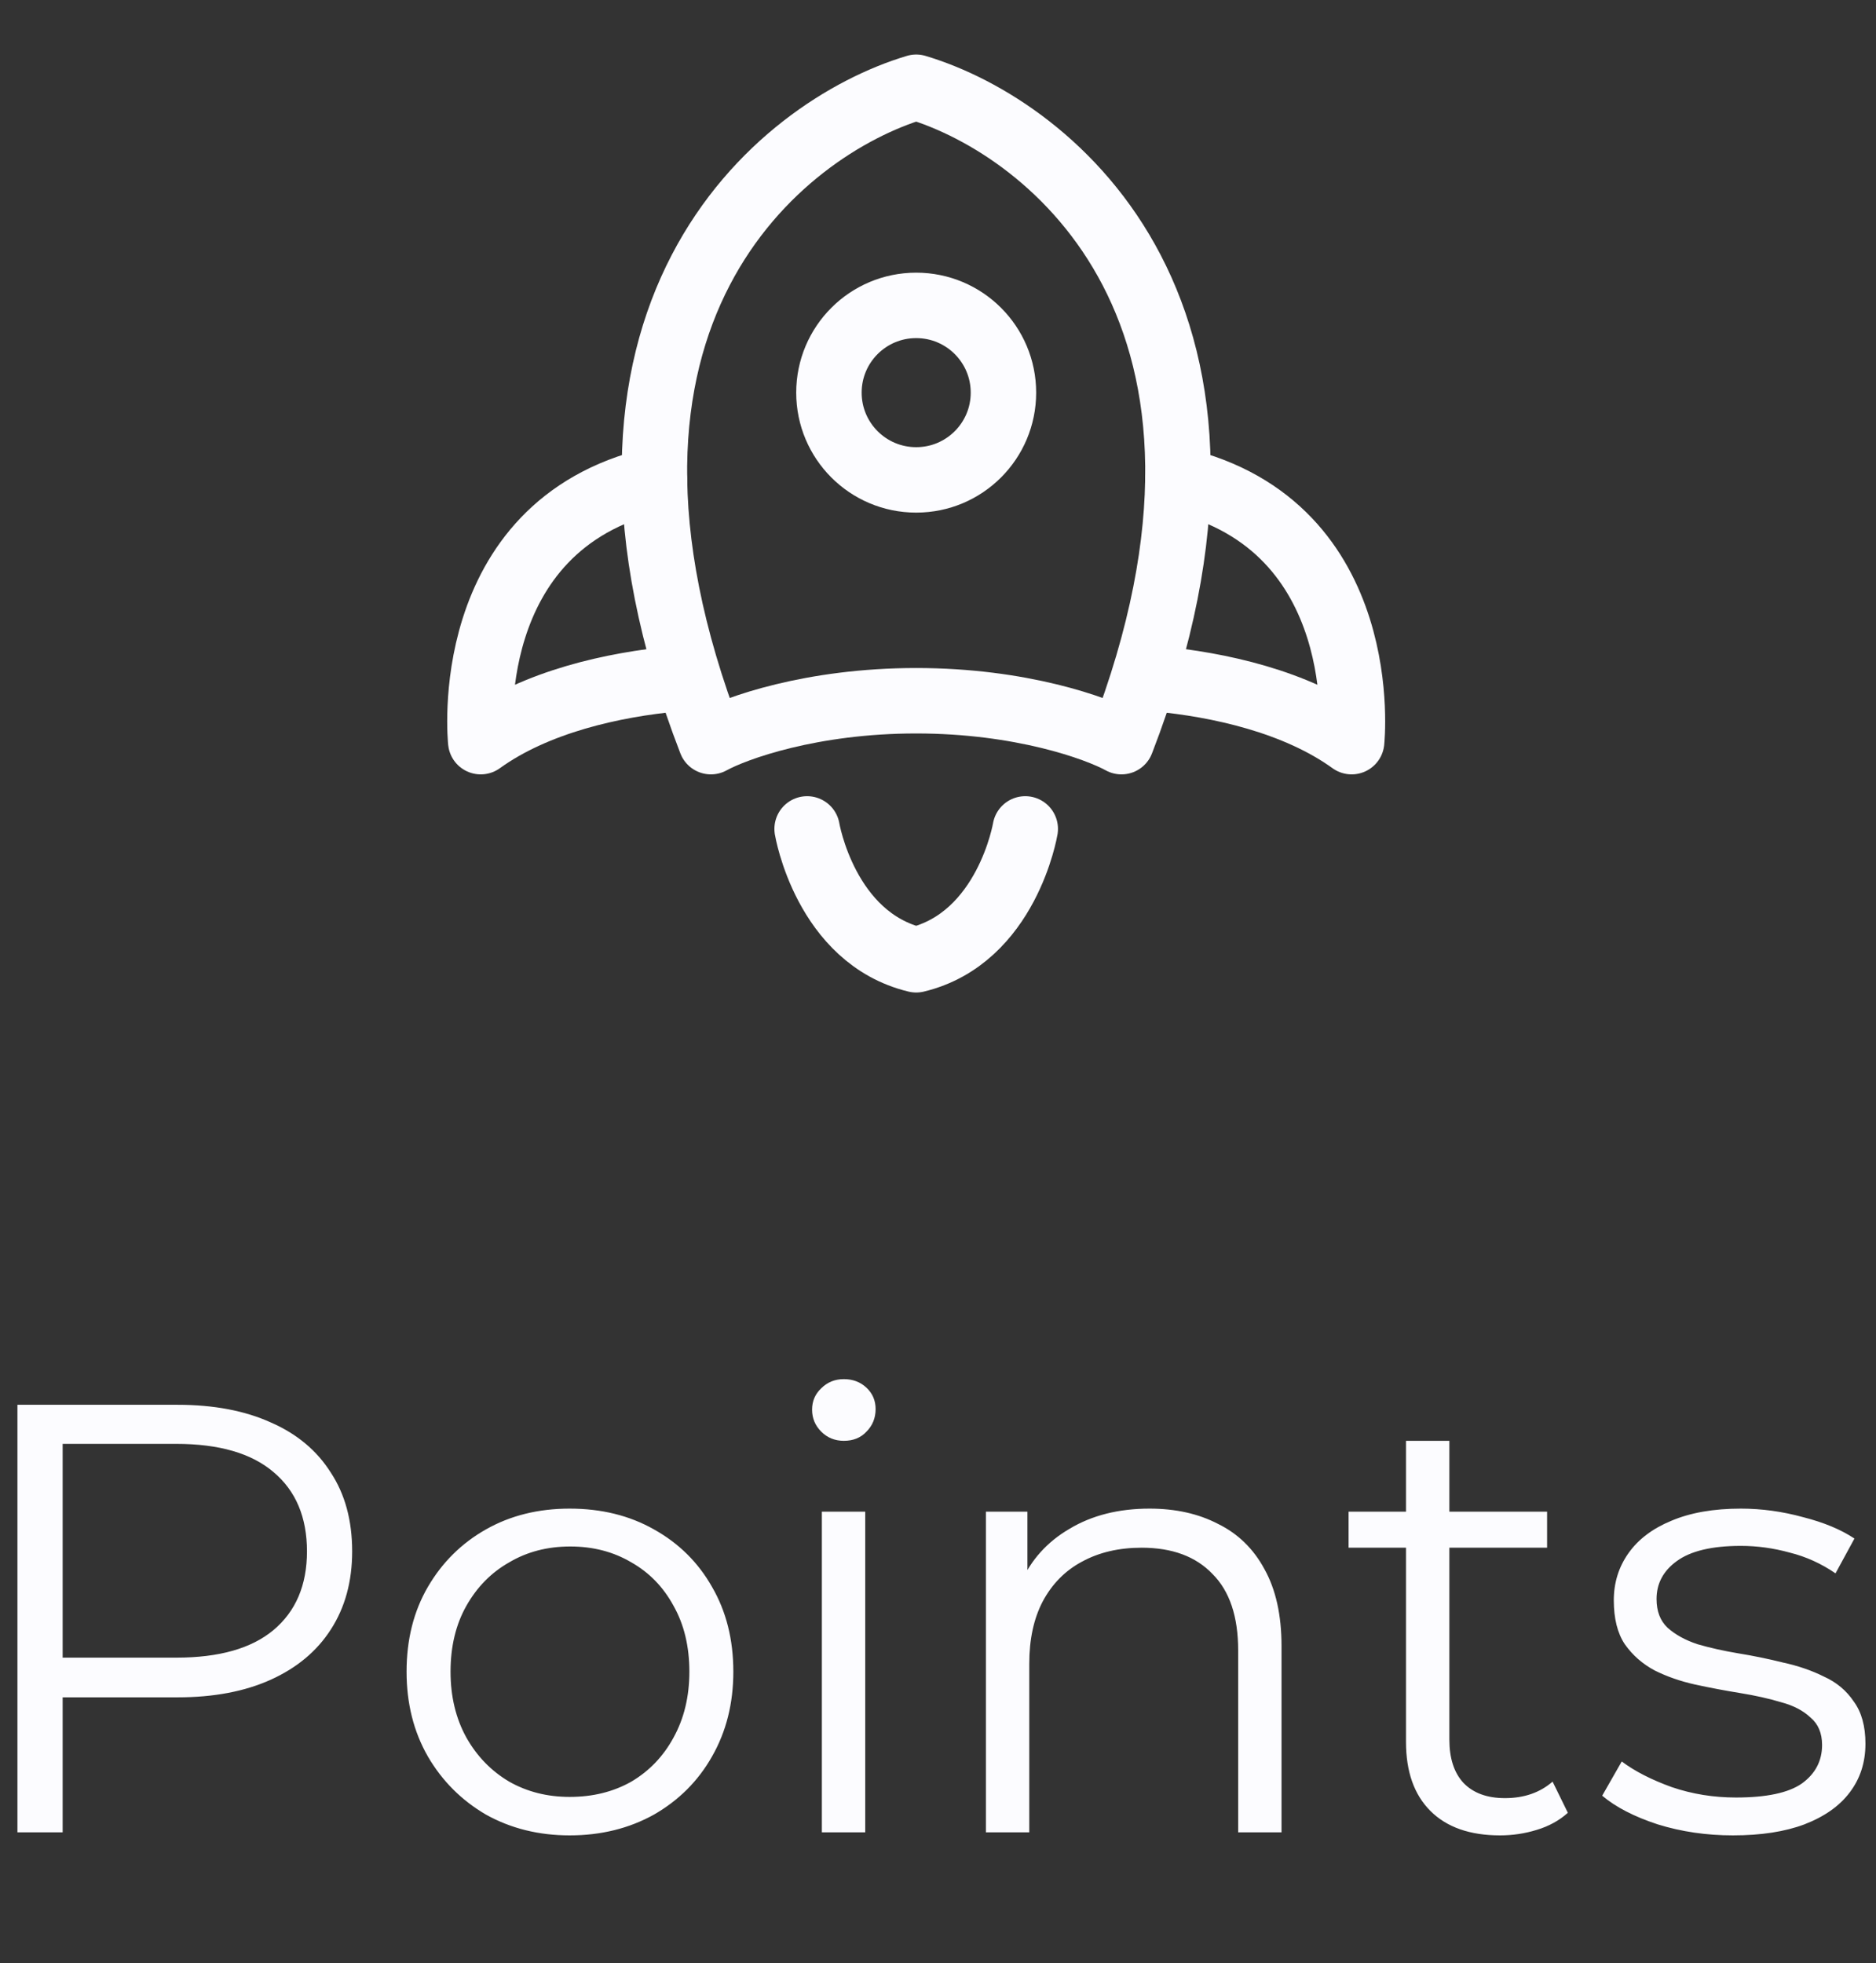 <svg width="43" height="45" viewBox="0 0 43 45" fill="none" xmlns="http://www.w3.org/2000/svg">
<rect x="0" y="0" width="43" height="45" fill="#333333" stroke="none"/>
<path d="M16.295 17C12.53 7.25 17.863 2.938 21 2C24.137 2.938 29.47 7.25 25.705 17C25.137 16.688 23.4 16.062 21 16.062C18.6 16.062 16.863 16.688 16.295 17Z" stroke="#FCFCFF" stroke-width="1.5" stroke-linecap="round" stroke-linejoin="round"/>
<path d="M23 9C23 7.895 22.105 7 21 7C19.895 7 19 7.895 19 9C19 10.105 19.895 11 21 11C22.105 11 23 10.105 23 9Z" stroke="#FCFCFF" stroke-width="1.5"/>
<path d="M26.5 15.558C27.942 15.691 29.708 16.082 30.981 17C30.981 17 31.504 12.064 27 11" stroke="#FCFCFF" stroke-width="1.5" stroke-linecap="round" stroke-linejoin="round"/>
<path d="M15.5 15.558C14.058 15.691 12.292 16.082 11.019 17C11.019 17 10.496 12.064 15 11" stroke="#FCFCFF" stroke-width="1.5" stroke-linecap="round" stroke-linejoin="round"/>
<path d="M18.5 19C18.5 19 18.917 21.5 21 22C23.083 21.5 23.5 19 23.5 19" stroke="#FCFCFF" stroke-width="1.5" stroke-linecap="round" stroke-linejoin="round"/>
<path d="M0.4 42V32.2H4.068C4.898 32.2 5.612 32.335 6.21 32.606C6.807 32.867 7.264 33.25 7.582 33.754C7.908 34.249 8.072 34.851 8.072 35.56C8.072 36.251 7.908 36.848 7.582 37.352C7.264 37.847 6.807 38.229 6.21 38.5C5.612 38.771 4.898 38.906 4.068 38.906H0.974L1.436 38.416V42H0.4ZM1.436 38.5L0.974 37.996H4.04C5.02 37.996 5.762 37.786 6.266 37.366C6.779 36.937 7.036 36.335 7.036 35.56C7.036 34.776 6.779 34.169 6.266 33.74C5.762 33.311 5.02 33.096 4.04 33.096H0.974L1.436 32.606V38.5ZM13.057 42.07C12.348 42.07 11.708 41.911 11.139 41.594C10.579 41.267 10.136 40.824 9.809 40.264C9.482 39.695 9.319 39.046 9.319 38.318C9.319 37.581 9.482 36.932 9.809 36.372C10.136 35.812 10.579 35.373 11.139 35.056C11.699 34.739 12.338 34.58 13.057 34.58C13.785 34.58 14.429 34.739 14.989 35.056C15.558 35.373 16.002 35.812 16.319 36.372C16.645 36.932 16.809 37.581 16.809 38.318C16.809 39.046 16.645 39.695 16.319 40.264C16.002 40.824 15.558 41.267 14.989 41.594C14.419 41.911 13.775 42.07 13.057 42.07ZM13.057 41.188C13.589 41.188 14.06 41.071 14.471 40.838C14.882 40.595 15.204 40.259 15.437 39.83C15.68 39.391 15.801 38.887 15.801 38.318C15.801 37.739 15.68 37.235 15.437 36.806C15.204 36.377 14.882 36.045 14.471 35.812C14.06 35.569 13.594 35.448 13.071 35.448C12.548 35.448 12.082 35.569 11.671 35.812C11.26 36.045 10.934 36.377 10.691 36.806C10.448 37.235 10.327 37.739 10.327 38.318C10.327 38.887 10.448 39.391 10.691 39.83C10.934 40.259 11.26 40.595 11.671 40.838C12.082 41.071 12.543 41.188 13.057 41.188ZM18.838 42V34.65H19.832V42H18.838ZM19.342 33.026C19.137 33.026 18.964 32.956 18.824 32.816C18.684 32.676 18.614 32.508 18.614 32.312C18.614 32.116 18.684 31.953 18.824 31.822C18.964 31.682 19.137 31.612 19.342 31.612C19.547 31.612 19.72 31.677 19.86 31.808C20 31.939 20.07 32.102 20.07 32.298C20.07 32.503 20 32.676 19.86 32.816C19.73 32.956 19.557 33.026 19.342 33.026ZM26.35 34.58C26.947 34.58 27.47 34.697 27.918 34.93C28.375 35.154 28.73 35.499 28.982 35.966C29.243 36.433 29.374 37.021 29.374 37.73V42H28.38V37.828C28.38 37.053 28.184 36.47 27.792 36.078C27.409 35.677 26.868 35.476 26.168 35.476C25.645 35.476 25.188 35.583 24.796 35.798C24.413 36.003 24.115 36.307 23.9 36.708C23.695 37.1 23.592 37.576 23.592 38.136V42H22.598V34.65H23.55V36.666L23.396 36.288C23.629 35.756 24.003 35.341 24.516 35.042C25.029 34.734 25.641 34.58 26.35 34.58ZM34.383 42.07C33.692 42.07 33.16 41.883 32.787 41.51C32.413 41.137 32.227 40.609 32.227 39.928V33.026H33.221V39.872C33.221 40.301 33.328 40.633 33.543 40.866C33.767 41.099 34.084 41.216 34.495 41.216C34.934 41.216 35.297 41.09 35.587 40.838L35.937 41.552C35.741 41.729 35.503 41.86 35.223 41.944C34.952 42.028 34.672 42.07 34.383 42.07ZM30.911 35.476V34.65H35.461V35.476H30.911ZM39.72 42.07C39.114 42.07 38.54 41.986 37.998 41.818C37.457 41.641 37.032 41.421 36.724 41.16L37.172 40.376C37.471 40.6 37.854 40.796 38.32 40.964C38.787 41.123 39.277 41.202 39.79 41.202C40.49 41.202 40.994 41.095 41.302 40.88C41.61 40.656 41.764 40.362 41.764 39.998C41.764 39.727 41.676 39.517 41.498 39.368C41.33 39.209 41.106 39.093 40.826 39.018C40.546 38.934 40.234 38.864 39.888 38.808C39.543 38.752 39.198 38.687 38.852 38.612C38.516 38.537 38.208 38.43 37.928 38.29C37.648 38.141 37.42 37.94 37.242 37.688C37.074 37.436 36.99 37.1 36.99 36.68C36.99 36.279 37.102 35.919 37.326 35.602C37.55 35.285 37.877 35.037 38.306 34.86C38.745 34.673 39.277 34.58 39.902 34.58C40.378 34.58 40.854 34.645 41.33 34.776C41.806 34.897 42.198 35.061 42.506 35.266L42.072 36.064C41.746 35.84 41.396 35.681 41.022 35.588C40.649 35.485 40.276 35.434 39.902 35.434C39.24 35.434 38.75 35.551 38.432 35.784C38.124 36.008 37.97 36.297 37.97 36.652C37.97 36.932 38.054 37.151 38.222 37.31C38.4 37.469 38.628 37.595 38.908 37.688C39.198 37.772 39.51 37.842 39.846 37.898C40.192 37.954 40.532 38.024 40.868 38.108C41.214 38.183 41.526 38.29 41.806 38.43C42.096 38.561 42.324 38.752 42.492 39.004C42.67 39.247 42.758 39.569 42.758 39.97C42.758 40.399 42.637 40.773 42.394 41.09C42.161 41.398 41.816 41.641 41.358 41.818C40.91 41.986 40.364 42.07 39.72 42.07Z" fill="#FCFCFF"/>
</svg>
